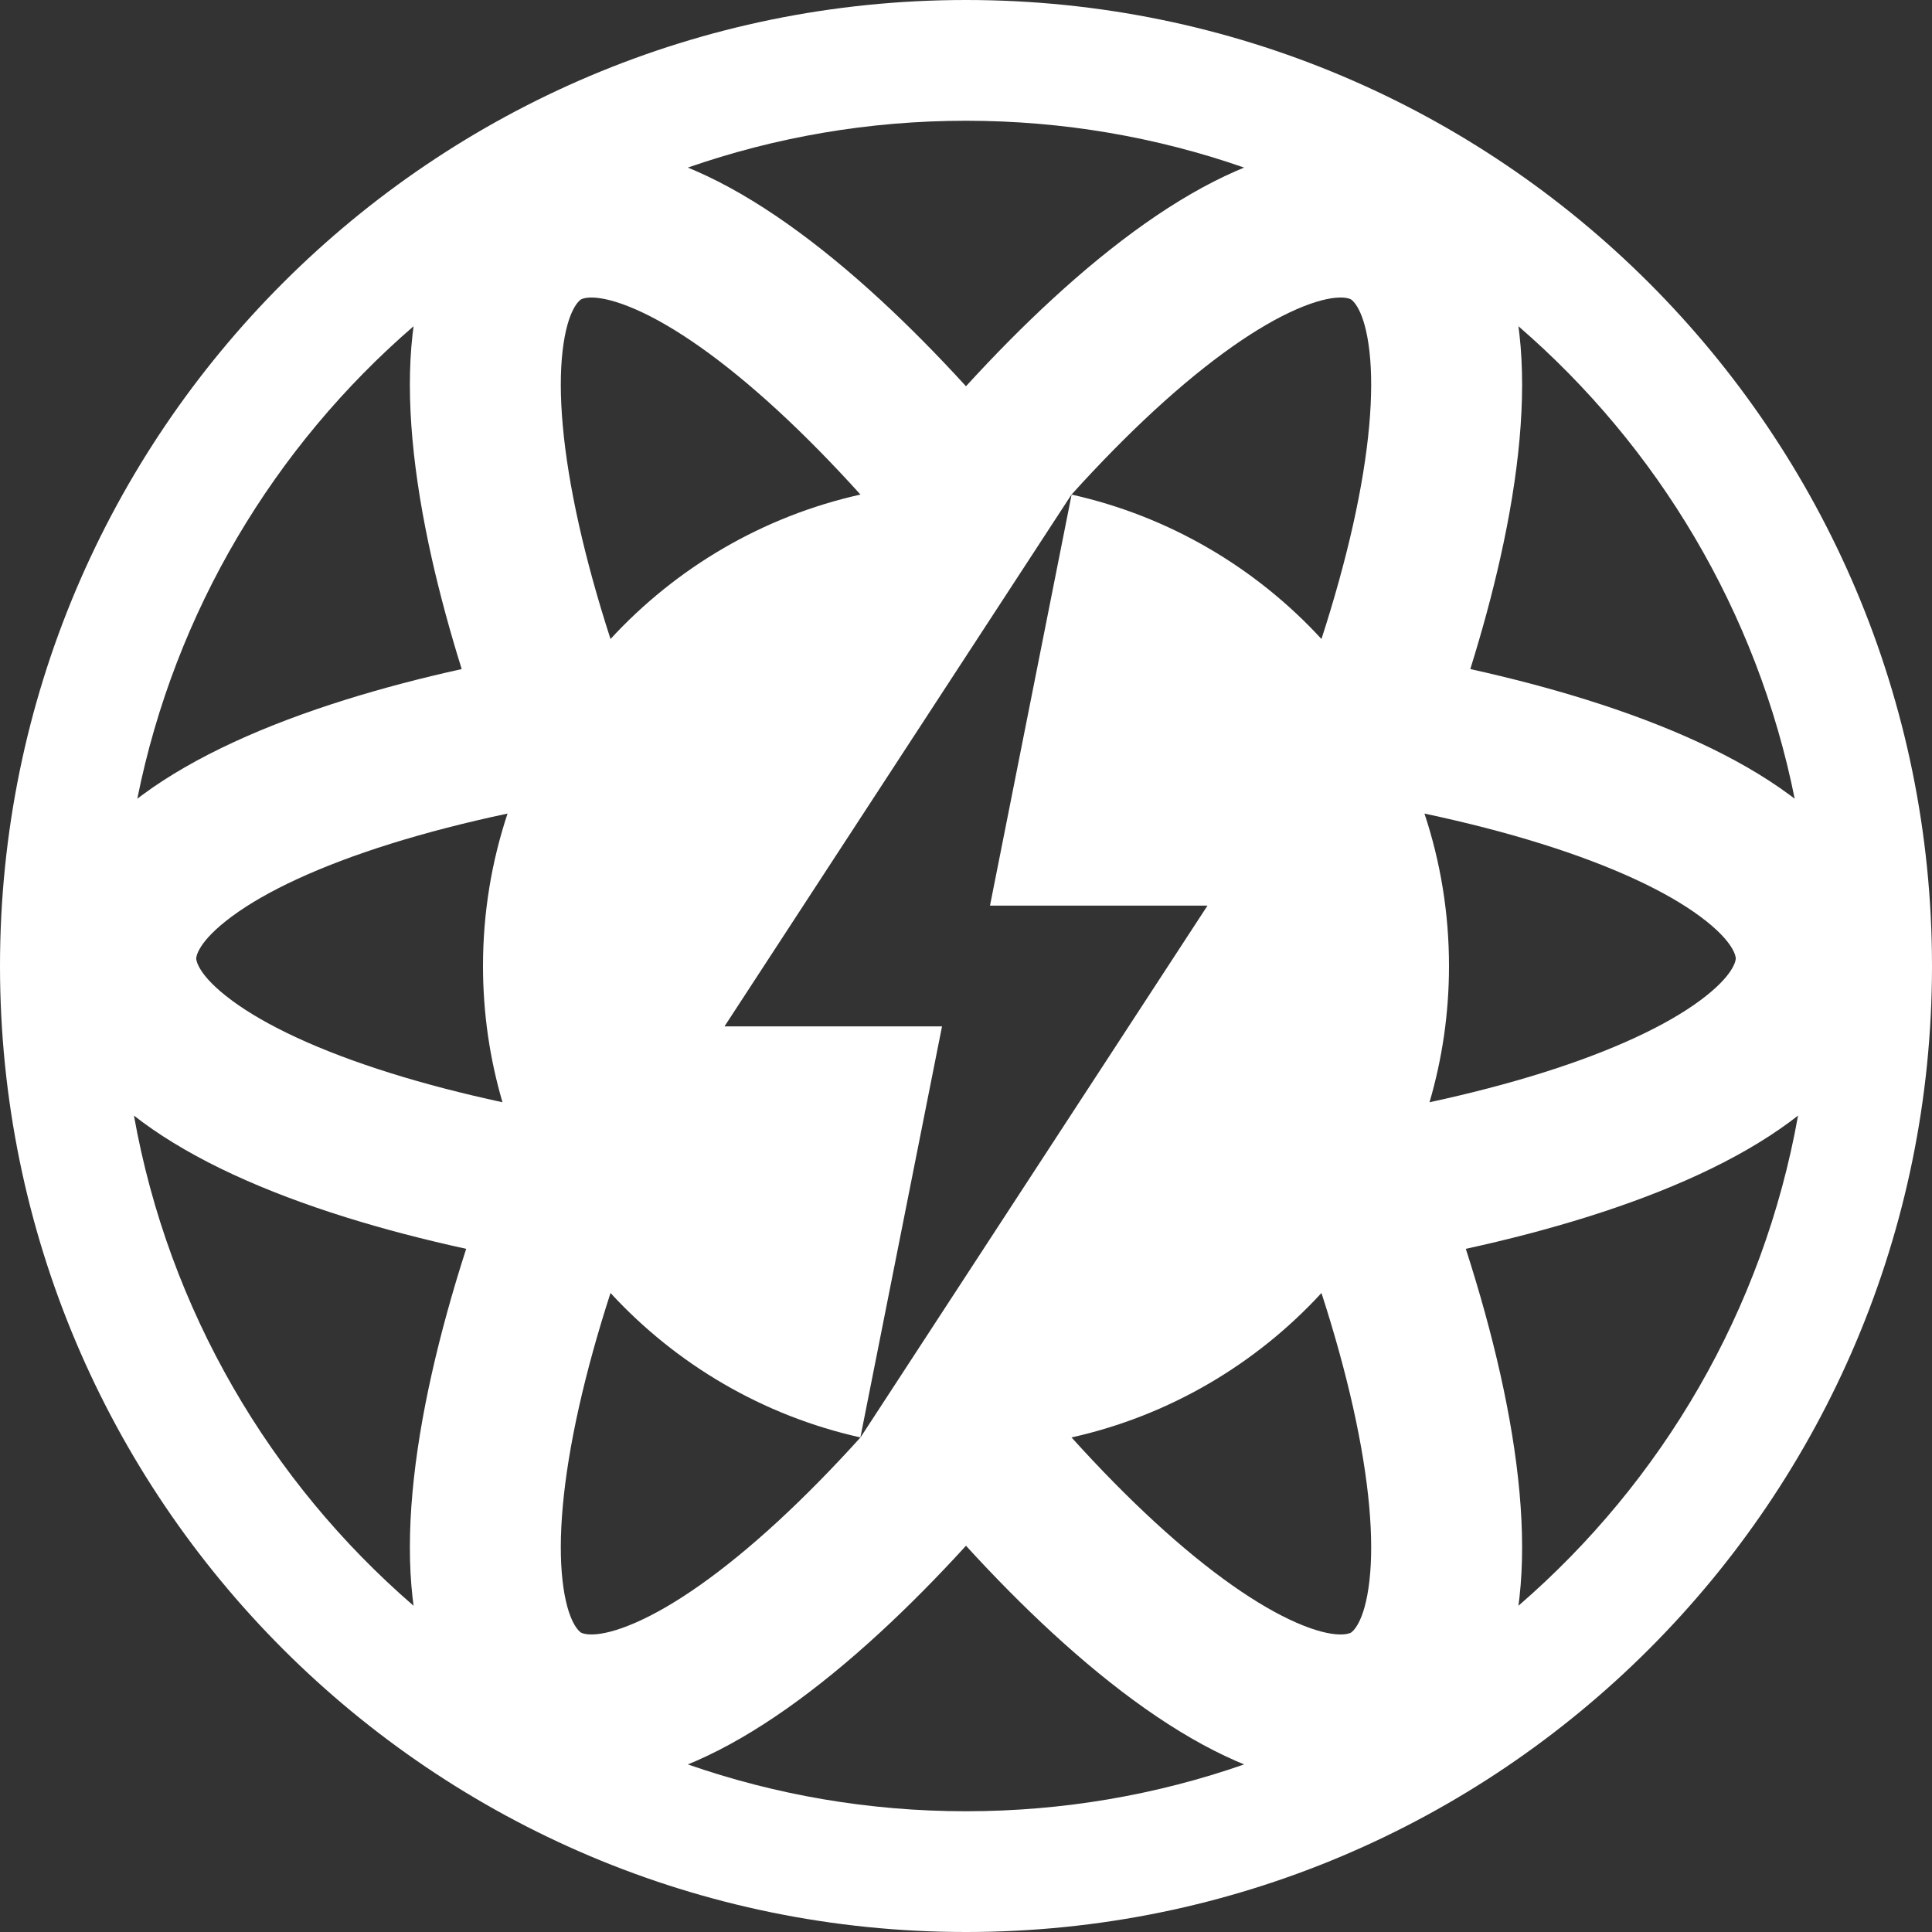 <svg width="128" height="128" viewBox="0 0 128 128" fill="none" xmlns="http://www.w3.org/2000/svg">
<rect x="0" y="0" width="128" height="128" fill="#333333" stroke="none"/>
<g clip-path="url(#clip0_1563_3834)">
<path fill-rule="evenodd" clip-rule="evenodd" d="M64 128C99.346 128 128 99.346 128 64C128 28.654 99.346 0 64 0C28.654 0 0 28.654 0 64C0 99.346 28.654 128 64 128ZM64 120C70.456 120 76.657 118.908 82.427 116.897C82.251 116.826 82.076 116.752 81.903 116.676C77.962 114.959 73.809 111.948 69.695 108.158C67.826 106.437 65.921 104.514 63.999 102.41C62.078 104.514 60.173 106.437 58.305 108.157C54.19 111.947 50.038 114.958 46.096 116.676C45.923 116.751 45.748 116.825 45.571 116.897C51.343 118.907 57.544 120 64 120ZM100.667 105.843C100.646 106.024 100.624 106.205 100.599 106.386C110.109 98.168 116.823 86.803 119.126 73.91C118.942 74.055 118.757 74.196 118.57 74.333C115.112 76.888 110.428 78.978 105.089 80.647C102.621 81.418 99.953 82.118 97.114 82.738C98.043 85.622 98.806 88.391 99.394 91.011C100.618 96.469 101.15 101.571 100.667 105.843ZM118.57 52.667C118.682 52.749 118.793 52.833 118.903 52.917C116.412 40.508 109.819 29.582 100.599 21.613C100.624 21.795 100.646 21.976 100.667 22.157C101.15 26.429 100.619 31.531 99.394 36.989C98.87 39.325 98.207 41.779 97.411 44.328C100.139 44.931 102.707 45.609 105.089 46.353C110.428 48.022 115.112 50.112 118.57 52.667ZM81.903 11.324C82.076 11.248 82.251 11.175 82.427 11.103C76.657 9.092 70.456 8 64 8C57.544 8 51.343 9.093 45.571 11.103C45.748 11.175 45.923 11.249 46.096 11.324C50.038 13.042 54.19 16.053 58.305 19.843C60.173 21.564 62.078 23.486 63.999 25.59C65.921 23.486 67.826 21.563 69.695 19.842C73.809 16.052 77.962 13.041 81.903 11.324ZM9.097 52.917C11.588 40.508 18.18 29.582 27.401 21.614C27.376 21.796 27.353 21.977 27.333 22.158C26.849 26.43 27.381 31.532 28.605 36.989C29.13 39.325 29.793 41.78 30.589 44.328C27.861 44.931 25.293 45.609 22.911 46.353C17.572 48.022 12.888 50.112 9.43 52.667C9.318 52.749 9.207 52.833 9.097 52.917ZM27.401 106.386C17.891 98.168 11.177 86.803 8.874 73.91C9.058 74.055 9.243 74.196 9.43 74.333C12.888 76.888 17.572 78.978 22.911 80.647C25.379 81.418 28.047 82.118 30.885 82.738C29.956 85.621 29.194 88.39 28.606 91.011C27.381 96.469 26.849 101.57 27.333 105.842C27.353 106.023 27.376 106.204 27.401 106.386ZM57.002 95.241L57 95.25L80 60L65.589 60L70.997 32.767C77.474 34.212 83.212 37.62 87.551 42.335C88.411 39.678 89.108 37.154 89.637 34.799C90.736 29.897 91.039 26.011 90.73 23.282C90.408 20.431 89.573 19.875 89.5 19.832C89.426 19.79 88.527 19.346 85.897 20.491C83.379 21.589 80.165 23.794 76.47 27.197C74.698 28.829 72.866 30.689 70.999 32.758L71 32.75L48 68H62.411L57.003 95.233C50.525 93.788 44.788 90.379 40.448 85.664C39.588 88.322 38.891 90.845 38.363 93.2C37.263 98.102 36.96 101.988 37.269 104.718C37.592 107.568 38.426 108.124 38.5 108.167C38.573 108.209 39.472 108.654 42.102 107.508C44.621 106.411 47.835 104.205 51.53 100.802C53.301 99.17 55.134 97.309 57.002 95.241ZM33.626 53.901C32.571 57.076 32 60.471 32 64C32 67.135 32.451 70.164 33.291 73.027C30.625 72.452 28.149 71.807 25.893 71.102C21.098 69.604 17.581 67.923 15.372 66.29C13.065 64.586 13 63.585 13 63.5C13 63.415 13.065 62.414 15.372 60.71C17.581 59.077 21.098 57.397 25.893 55.898C28.243 55.164 30.832 54.494 33.626 53.901ZM57.008 32.766C50.528 34.21 44.789 37.62 40.448 42.336C39.588 39.678 38.891 37.155 38.363 34.8C37.263 29.898 36.96 26.012 37.269 23.282C37.592 20.432 38.426 19.876 38.5 19.833C38.573 19.791 39.472 19.346 42.102 20.492C44.621 21.589 47.835 23.795 51.53 27.198C53.303 28.832 55.138 30.695 57.008 32.766ZM94.709 73.027C95.549 70.164 96 67.135 96 64C96 60.471 95.429 57.076 94.374 53.901C97.168 54.494 99.757 55.164 102.107 55.898C106.902 57.397 110.419 59.077 112.628 60.71C114.935 62.414 115 63.415 115 63.5C115 63.585 114.935 64.586 112.628 66.29C110.419 67.923 106.902 69.604 102.107 71.102C99.851 71.807 97.375 72.452 94.709 73.027ZM70.991 95.234C77.471 93.79 83.21 90.381 87.551 85.665C88.411 88.322 89.108 90.846 89.636 93.201C90.736 98.103 91.039 101.989 90.73 104.718C90.408 107.569 89.573 108.125 89.5 108.168C89.426 108.21 88.527 108.655 85.897 107.509C83.379 106.411 80.165 104.206 76.469 100.803C74.696 99.169 72.861 97.305 70.991 95.234Z" fill="white"/>
</g>
<defs>
<clipPath id="clip0_1563_3834">
<rect width="128" height="128" fill="white"/>
</clipPath>
</defs>
</svg>
